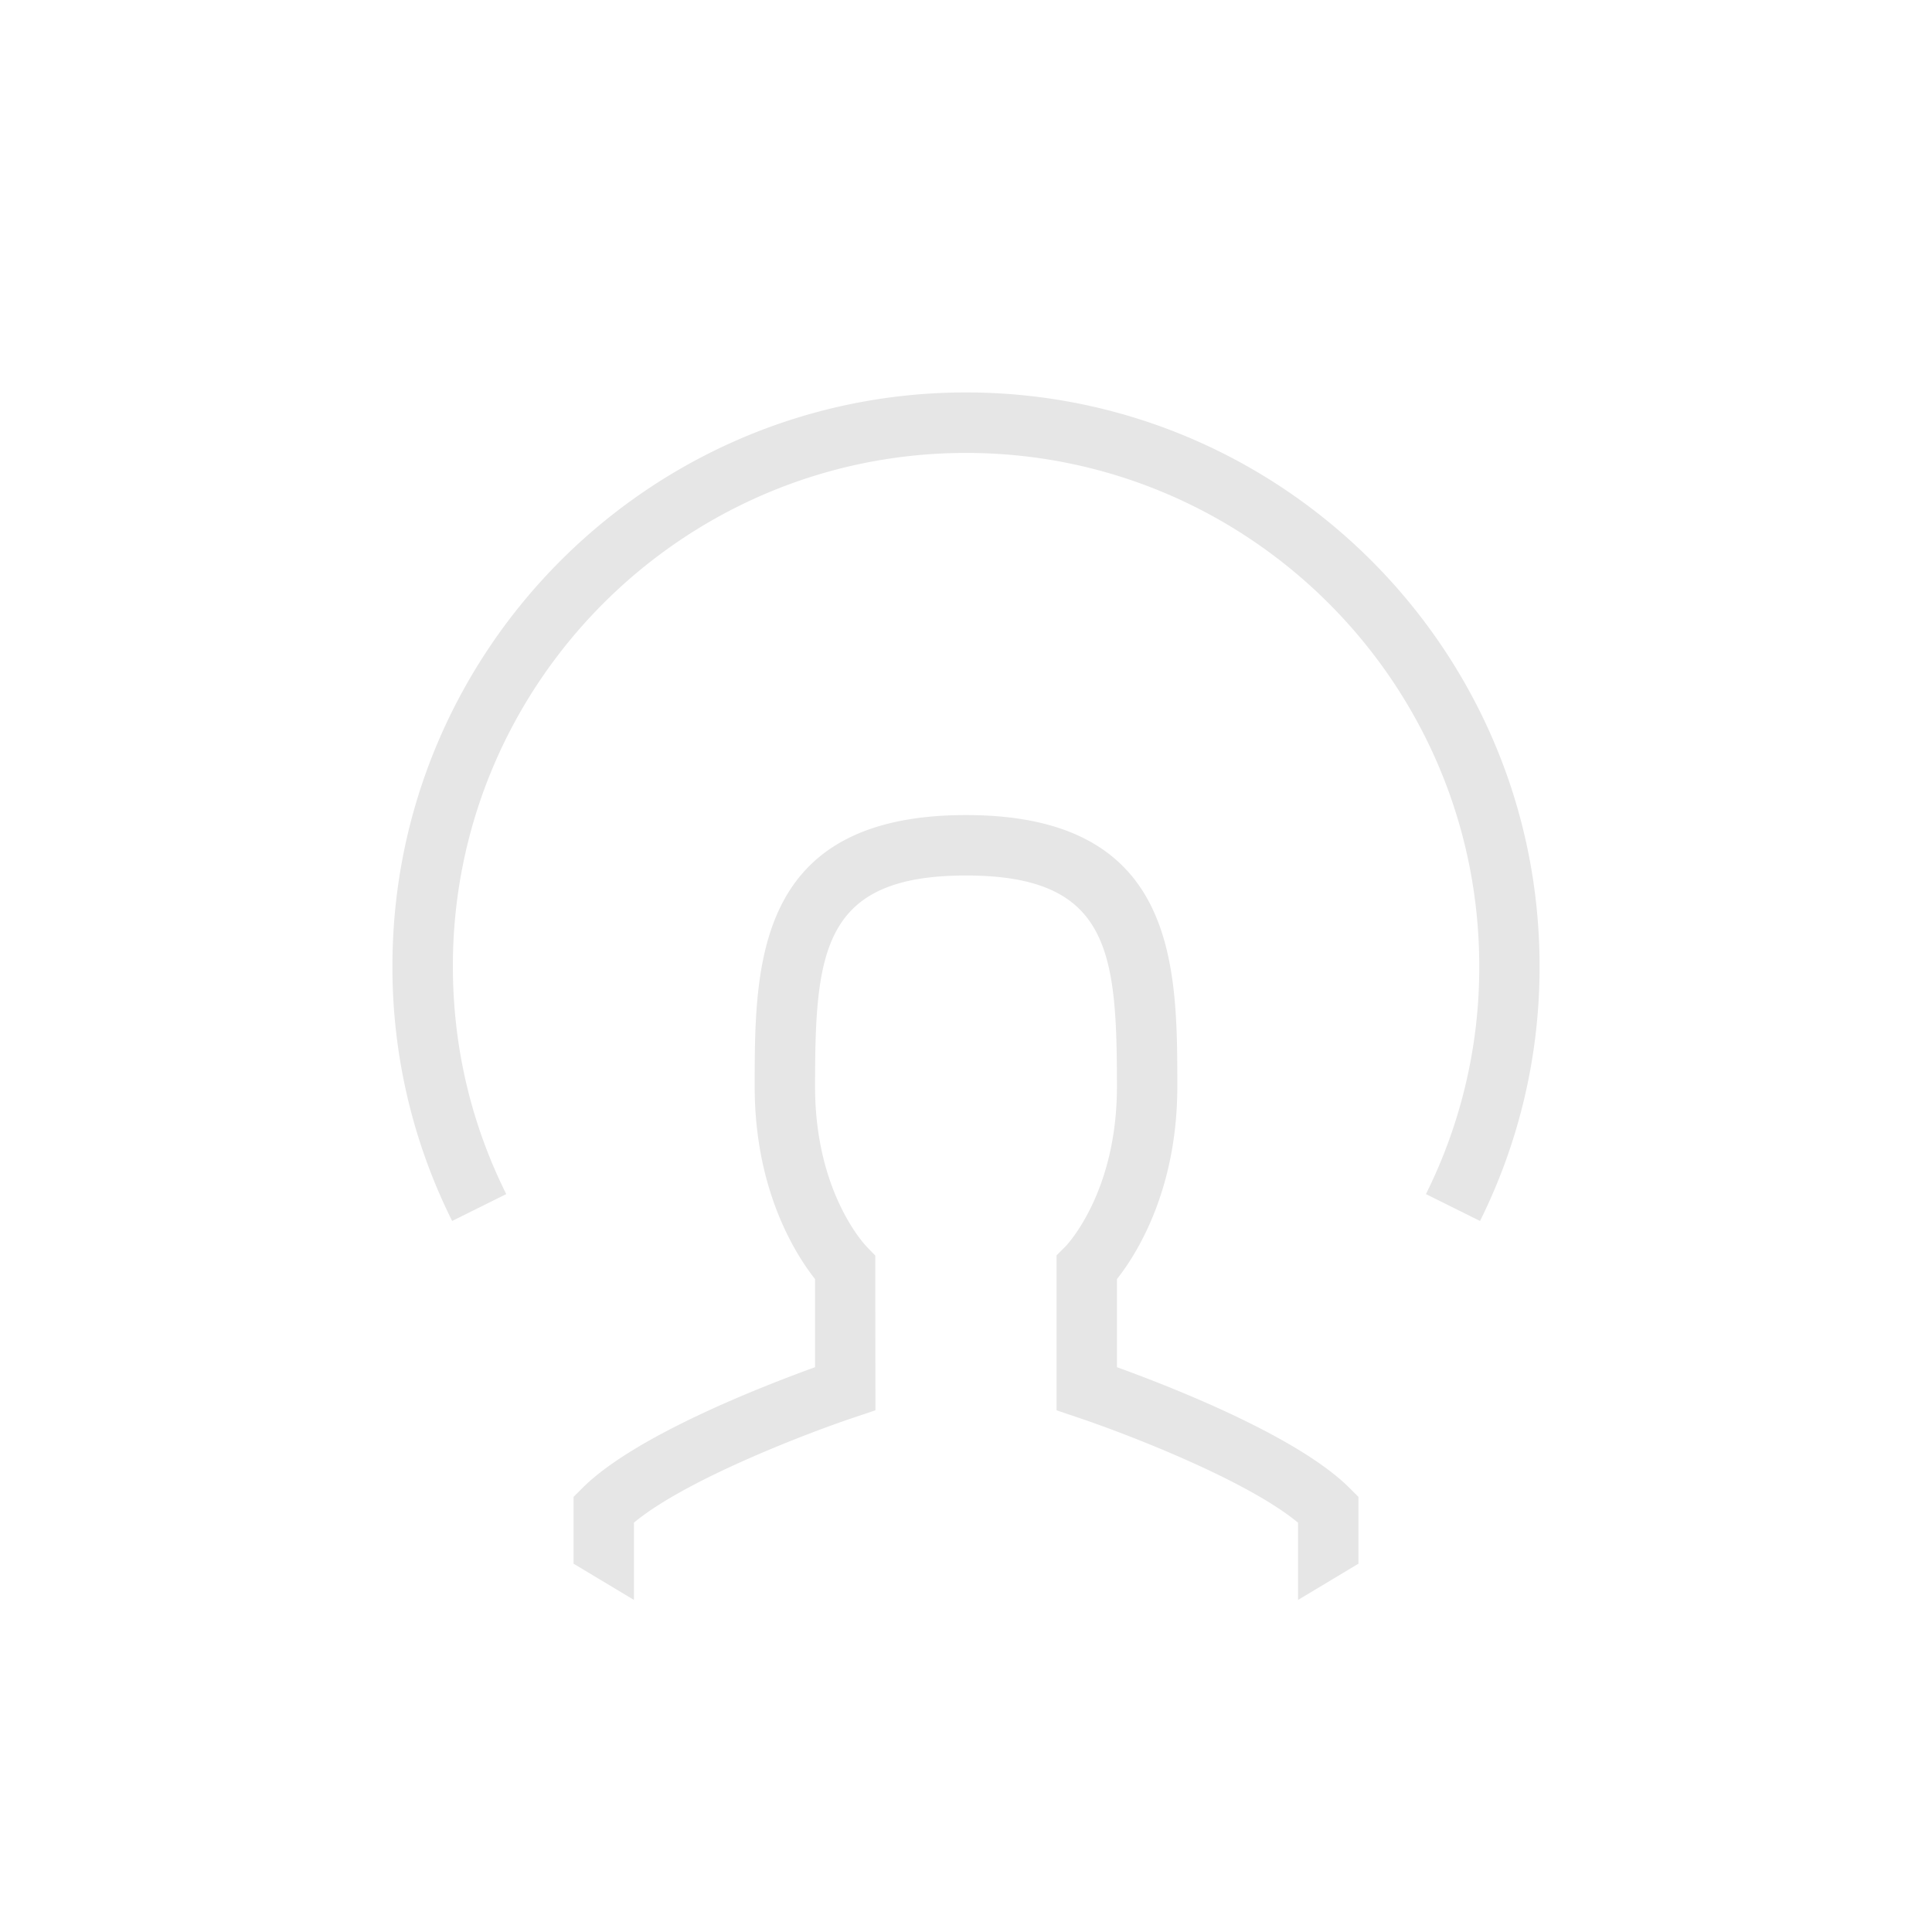 <svg xmlns:xlink="http://www.w3.org/1999/xlink" xmlns="http://www.w3.org/2000/svg" version="1.1" viewBox="0 0 32 32" class="svg-icon svg-fill" width="32"  height="32" ><path pid="0" d="M6.5 16c0-5.238 4.262-9.5 9.5-9.5s9.5 4.262 9.5 9.5a9.428 9.428 0 01-.986 4.223l-.896-.445a8.411 8.411 0 00.883-3.776c0-4.688-3.813-8.5-8.5-8.5-4.687 0-8.5 3.812-8.5 8.499 0 1.326.297 2.598.884 3.777l-.896.445A9.397 9.397 0 016.5 16zm11.342 7.475l-.342-.116v-2.566l.146-.146c.031-.032.854-.899.854-2.646 0-2.235-.116-3.5-2.5-3.5s-2.5 1.265-2.5 3.5c0 1.746.821 2.613.856 2.649l.141.146.003 2.563-.342.115c-.757.252-2.796 1.028-3.658 1.746v1.28l-1-.6v-1.107l.146-.146c.87-.871 3.014-1.698 3.854-2.002v-1.459c-.311-.393-1-1.457-1-3.186 0-2.005 0-4.5 3.5-4.5s3.5 2.495 3.5 4.5c0 1.729-.689 2.793-1 3.186v1.459c.84.304 2.982 1.131 3.854 2.002l.146.146V25.9l-1 .6v-1.279c-.863-.717-2.9-1.494-3.658-1.746z" fill="#E6E6E6"></path></svg>